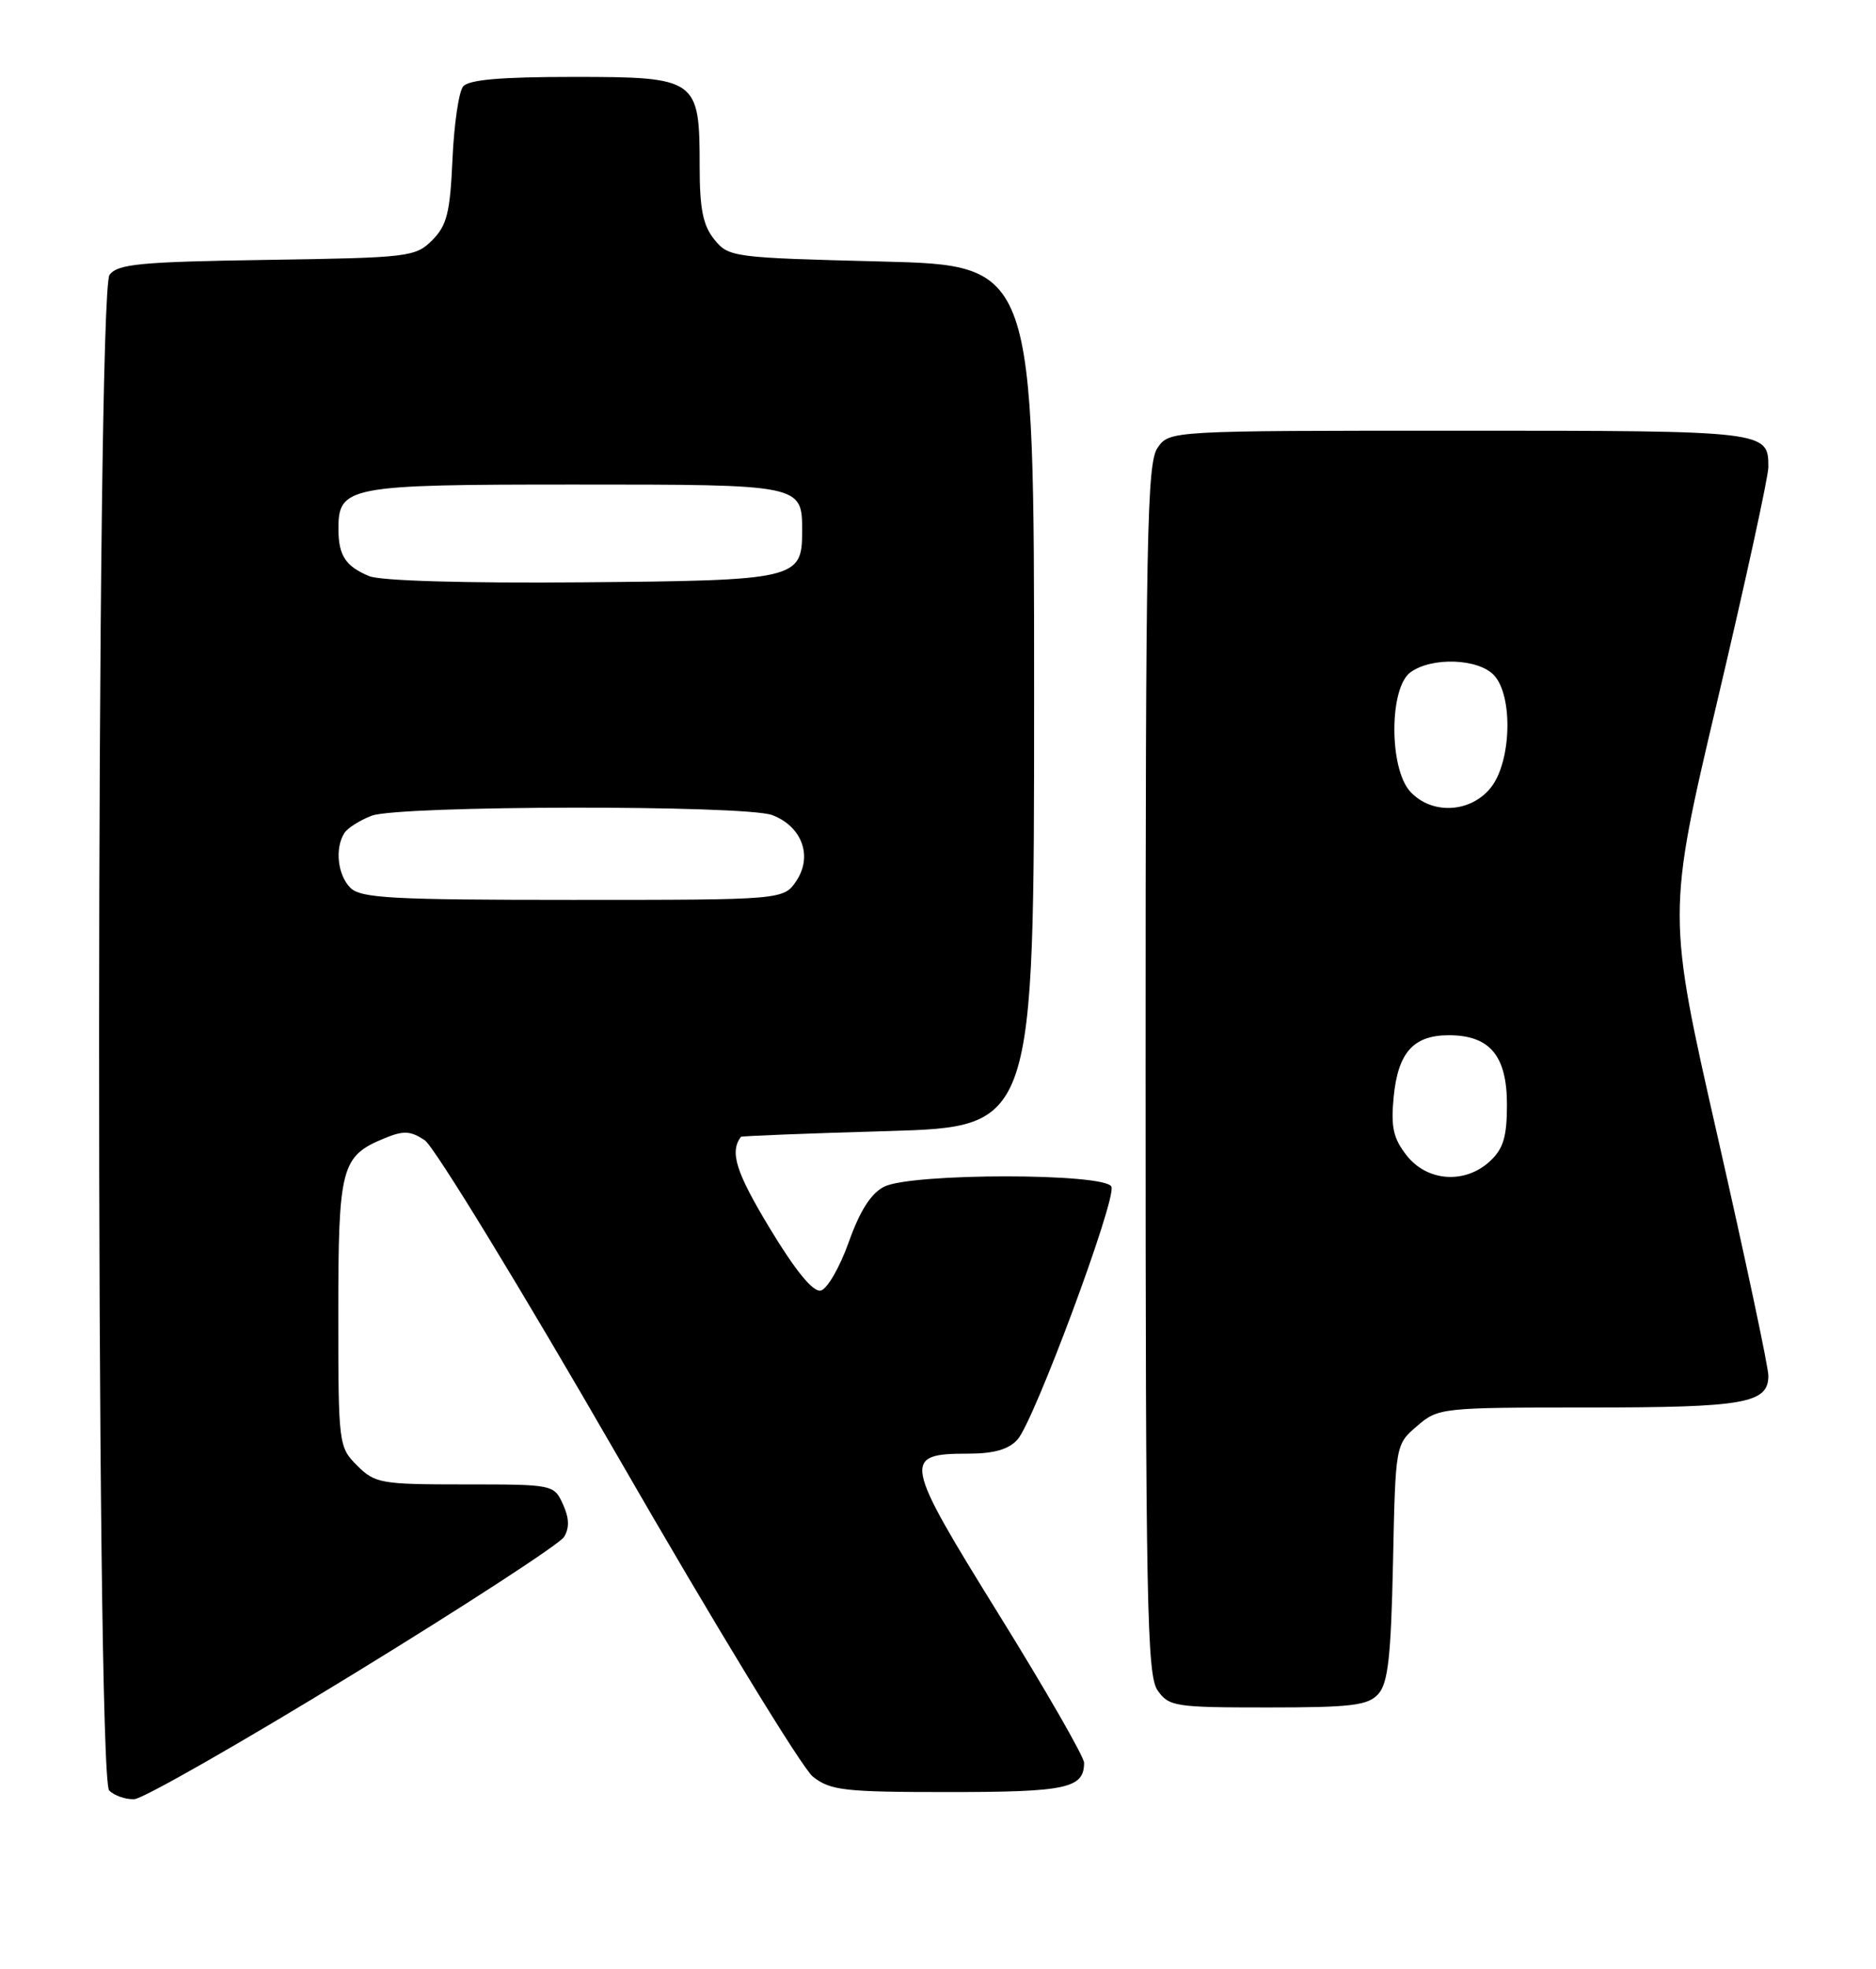 <?xml version="1.0" encoding="UTF-8" standalone="no"?>
<!DOCTYPE svg PUBLIC "-//W3C//DTD SVG 1.1//EN" "http://www.w3.org/Graphics/SVG/1.1/DTD/svg11.dtd" >
<svg xmlns="http://www.w3.org/2000/svg" xmlns:xlink="http://www.w3.org/1999/xlink" version="1.1" viewBox="0 0 244 256">
 <g >
 <path fill="currentColor"
d=" M 45.92 217.68 C 60.45 208.78 72.80 200.75 73.36 199.83 C 74.08 198.66 74.04 197.38 73.22 195.58 C 72.05 193.02 71.94 193.00 60.48 193.00 C 49.53 193.00 48.78 192.87 46.45 190.55 C 44.04 188.13 44.00 187.83 44.00 170.77 C 44.00 151.75 44.37 150.33 49.95 148.02 C 52.48 146.97 53.37 147.01 55.24 148.25 C 56.48 149.07 67.78 167.57 80.35 189.37 C 92.91 211.17 104.33 229.90 105.73 231.00 C 108.02 232.80 109.79 233.00 123.43 233.00 C 138.73 233.00 141.00 232.51 141.00 229.19 C 141.00 228.42 136.00 219.72 129.89 209.87 C 117.48 189.85 117.32 189.00 125.97 189.00 C 129.27 189.00 131.19 188.45 132.34 187.17 C 134.50 184.78 145.21 155.98 144.56 154.30 C 143.87 152.50 118.55 152.50 115.00 154.29 C 113.28 155.16 111.84 157.42 110.38 161.53 C 109.20 164.83 107.57 167.64 106.73 167.80 C 105.73 168.00 103.42 165.17 100.09 159.65 C 95.71 152.39 94.89 149.80 96.36 147.81 C 96.44 147.70 105.05 147.36 115.50 147.06 C 134.50 146.50 134.50 146.50 134.50 90.50 C 134.50 34.50 134.50 34.50 114.66 34.00 C 95.30 33.51 94.77 33.44 92.91 31.14 C 91.43 29.31 91.00 27.17 91.00 21.61 C 91.00 10.23 90.68 10.00 74.57 10.00 C 65.12 10.00 60.95 10.36 60.23 11.25 C 59.67 11.94 59.05 16.20 58.85 20.73 C 58.54 27.66 58.13 29.31 56.22 31.23 C 54.04 33.41 53.19 33.51 34.72 33.79 C 18.26 34.04 15.32 34.32 14.25 35.73 C 12.47 38.09 12.42 231.02 14.20 232.80 C 14.86 233.46 16.32 233.97 17.45 233.93 C 18.58 233.89 31.39 226.58 45.92 217.68 Z  M 179.27 220.25 C 180.53 218.85 180.92 215.41 181.18 203.16 C 181.50 187.82 181.50 187.82 184.31 185.41 C 187.06 183.04 187.45 183.00 206.62 183.00 C 226.96 183.00 230.00 182.46 230.00 178.86 C 230.00 177.73 227.03 163.76 223.41 147.82 C 216.82 118.85 216.82 118.85 223.41 90.94 C 227.03 75.59 230.00 61.99 230.00 60.72 C 230.00 56.02 229.84 56.00 189.86 56.00 C 152.11 56.00 152.11 56.00 150.56 58.22 C 149.18 60.19 149.00 69.52 149.00 139.00 C 149.00 208.48 149.18 217.81 150.56 219.78 C 152.03 221.88 152.82 222.00 164.90 222.00 C 175.81 222.00 177.92 221.74 179.27 220.25 Z  M 45.57 115.43 C 43.91 113.77 43.53 110.29 44.79 108.31 C 45.20 107.66 46.80 106.65 48.34 106.06 C 51.90 104.71 96.91 104.64 100.45 105.98 C 104.28 107.44 105.71 111.27 103.62 114.46 C 101.95 117.00 101.95 117.00 74.55 117.00 C 50.97 117.00 46.92 116.78 45.57 115.43 Z  M 48.03 74.91 C 44.98 73.66 44.04 72.25 44.02 68.90 C 43.98 63.21 45.09 63.00 74.71 63.00 C 104.44 63.00 104.33 62.98 104.33 69.10 C 104.33 75.30 103.58 75.48 75.72 75.71 C 60.50 75.84 49.52 75.52 48.03 74.91 Z  M 182.97 150.25 C 181.22 148.03 180.89 146.56 181.26 142.68 C 181.82 136.85 183.82 134.60 188.44 134.60 C 193.77 134.60 196.00 137.26 196.00 143.62 C 196.00 147.79 195.53 149.36 193.81 150.96 C 190.58 153.97 185.66 153.65 182.97 150.25 Z  M 183.40 102.90 C 180.66 99.86 180.68 89.44 183.44 87.42 C 186.22 85.38 192.34 85.61 194.35 87.83 C 196.81 90.55 196.57 99.01 193.93 102.37 C 191.30 105.71 186.19 105.97 183.40 102.90 Z "/>
</g>
</svg>